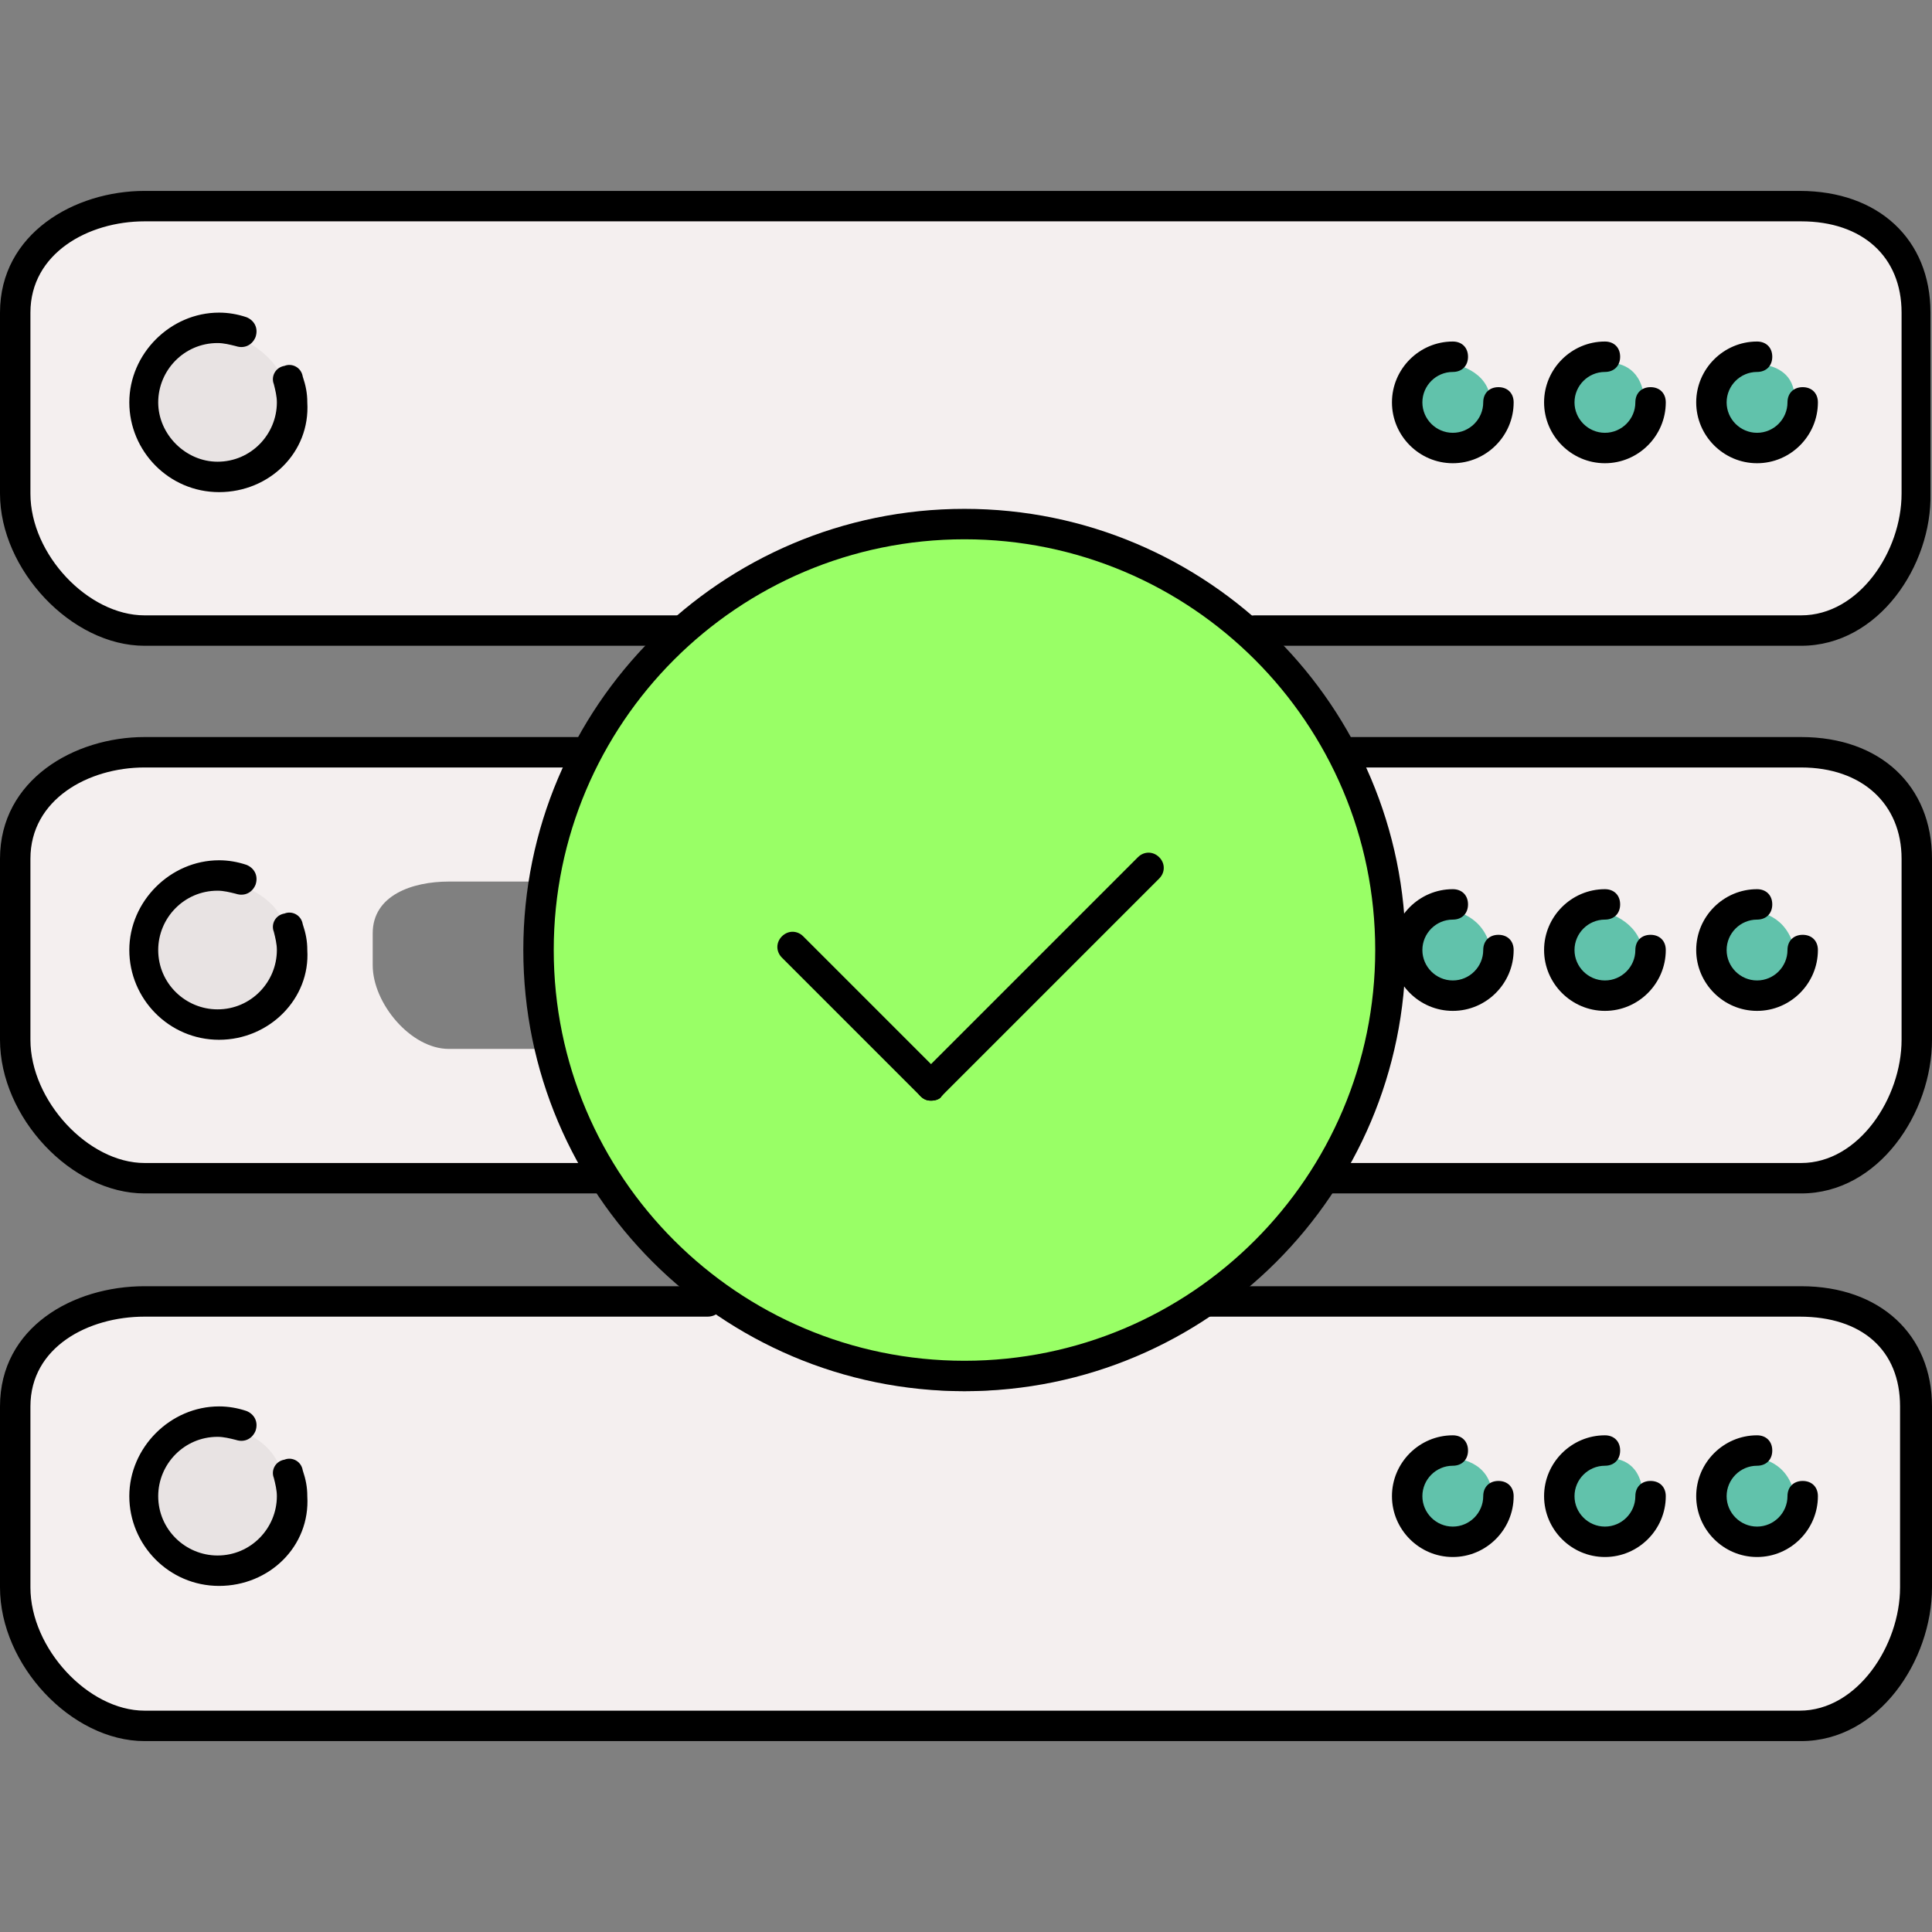<?xml version="1.0" encoding="UTF-8" standalone="no"?>
<!-- Generator: Adobe Illustrator 19.0.0, SVG Export Plug-In . SVG Version: 6.00 Build 0)  -->

<svg
   xmlns:dc="http://purl.org/dc/elements/1.1/"
   xmlns:cc="http://creativecommons.org/ns#"
   xmlns:rdf="http://www.w3.org/1999/02/22-rdf-syntax-ns#"
   xmlns:svg="http://www.w3.org/2000/svg"
   xmlns="http://www.w3.org/2000/svg"
   xmlns:sodipodi="http://sodipodi.sourceforge.net/DTD/sodipodi-0.dtd"
   xmlns:inkscape="http://www.inkscape.org/namespaces/inkscape"
   version="1.1"
   id="Layer_1"
   x="0px"
   y="0px"
   viewBox="0 0 508 508"
   style="enable-background:new 0 0 508 508;"
   xml:space="preserve"
   sodipodi:docname="servis.svg"
   inkscape:version="0.92.4 (5da689c313, 2019-01-14)"><rect x="0" y="0" width="508" height="508" fill="#808080" stroke="none"/><defs
   id="defs127" /><sodipodi:namedview
   pagecolor="#ffffff"
   bordercolor="#666666"
   borderopacity="1"
   objecttolerance="10"
   gridtolerance="10"
   guidetolerance="10"
   inkscape:pageopacity="0"
   inkscape:pageshadow="2"
   inkscape:window-width="640"
   inkscape:window-height="480"
   id="namedview125"
   showgrid="false"
   inkscape:zoom="0.46456693"
   inkscape:cx="254"
   inkscape:cy="254"
   inkscape:window-x="0"
   inkscape:window-y="0"
   inkscape:window-maximized="0"
   inkscape:current-layer="Layer_1" />
<path
   style="fill:#F4EFEF;"
   d="M326,163.8h147.6c17.2,0,28.4-18.8,28.4-34V82.2c0-16.4-12-26-28.4-26H38c-15.6,0-32,8.8-32,26v47.6  c0,16.4,15.6,34,32,34h143.2c19.6-20,44.8-26,72-26C281.2,137.8,306,143.8,326,163.8z"
   id="path2" />

<path
   style="fill:#E8E3E3;"
   d="M62.8,88.6c-1.6-0.4-3.2-0.8-5.2-0.8c-9.6,0-17.6,8-17.6,17.6S48,123,57.6,123s17.6-8,17.6-17.6  c0-2-0.4-3.6-0.8-5.2C72.4,93,63.2,89,62.8,88.6z"
   id="path6" />
<g
   id="g14">
	<path
   style="fill:#61C2AB;"
   d="M462,115.8c5.6,0,10-4.4,10-10c0-3.2-0.8-5.6-2.4-7.2c-2.8-2.8-6.8-2.8-7.6-2.8   c-6,0-10.4,4.4-10.4,10S456.4,115.8,462,115.8z"
   id="path8" />
	<path
   style="fill:#61C2AB;"
   d="M422,115.8c2.8,0,5.6-1.2,7.6-3.2s2.8-4.4,2.8-6.8c-0.4-8.8-6-10.4-9.2-10.4c-0.4,0-0.4,0-0.4,0   c-5.6,0-10.4,4.4-10.4,10C412,111.4,416.4,115.8,422,115.8z"
   id="path10" />
	<path
   style="fill:#61C2AB;"
   d="M382,115.8c2.8,0,5.6-1.2,7.6-3.2c1.6-2,2.8-4.4,2.4-6.8c-0.4-8.8-10-10-10.4-10.4   c-5.2,0-10,4.4-10,10C372,111.4,376.4,115.8,382,115.8z"
   id="path12" />
</g>
<g
   id="g20">
	<path
   style="fill:#F4EFEF;"
   d="M142,275.8h-24c-10,0-20-12-20-22v-8.4c0-10,10.4-13.6,20-13.6h23.6c2-12,5.6-24,10.8-32H38   c-15.6,0-32,8.8-32,26v47.6c0,16.8,15.6,34.4,32,34.4h116.4C148.8,295.8,144.8,287,142,275.8C142.4,275.8,142,275.8,142,275.8z"
   id="path16" />
	<path
   style="fill:#F4EFEF;"
   d="M352.8,307.8h120.8c17.2,0,28.4-18.8,28.4-34.4v-47.6c0-16-12-26-28.4-26H355.2   c8,12,12.8,33.2,12.8,52C367.6,272.2,362,287.8,352.8,307.8z"
   id="path18" />
</g>

<path
   style="fill:#E8E3E3;"
   d="M74.8,244.2c-1.2-8-11.2-11.2-11.6-11.6c-1.6-0.4-3.6-0.8-5.6-0.8c-9.6,0-17.6,8-17.6,17.6  S48,267,57.6,267s17.6-8,17.6-17.6c0-1.2-0.4-2.4-0.4-3.6C74.8,245.4,74.8,244.6,74.8,244.2z"
   id="path24" />
<g
   id="g32">
	<path
   style="fill:#61C2AB;"
   d="M462,259.8c3.2,0,6.4-1.6,8.4-4c1.2-1.2,2-3.2,1.6-5.6c-2-10-10-10.4-10.4-10.4c-5.6,0-10,4.4-10,10   C452,255,456.4,259.8,462,259.8z"
   id="path26" />
	<path
   style="fill:#61C2AB;"
   d="M422,259.8c3.2,0,6-1.6,8-3.6c1.6-2,2.4-4,2-6c-1.2-8.4-10-10.4-10.4-10.4c-5.2,0-9.6,4.4-9.6,10   S416.4,259.8,422,259.8z"
   id="path28" />
	<path
   style="fill:#61C2AB;"
   d="M382,259.8c3.2,0,6.4-1.6,8.4-4c1.2-1.2,2.4-3.2,1.6-6c-1.6-9.2-10-10.4-10.4-10.4   c-5.2,0-10,4.4-10,10C372,255,376.4,259.8,382,259.8z"
   id="path30" />
</g>
<path
   style="fill:#F4EFEF;"
   d="M473.6,343.8H322h-1.6c-18.8,12-42,22-66.8,22s-48-10-66.8-22H186H38c-15.6,0-32,8.4-32,25.6V417  c0,16.8,15.6,34.4,32,34.4h435.2c17.2,0,28.4-18.8,28.4-34.4v-47.6C502,353,490.4,343.8,473.6,343.8z"
   id="path34" />

<path
   style="fill:#E8E3E3;"
   d="M63.2,376.6c-2-0.8-3.6-0.8-5.6-0.8c-9.6,0-17.6,8-17.6,17.6S48,411,57.6,411s17.6-8,17.6-17.6  c0-1.6-0.4-3.2-0.8-5.2C72,378.6,63.6,376.6,63.2,376.6z"
   id="path38" />
<g
   id="g46">
	<path
   style="fill:#61C2AB;"
   d="M462,383.4c-5.6,0-10,4.4-10,10s4.4,10,10,10c3.2,0,6.4-1.6,8.4-4c1.2-1.2,2-3.2,1.6-5.6   C470.4,383.8,462,383.4,462,383.4z"
   id="path40" />
	<path
   style="fill:#61C2AB;"
   d="M422.8,383.4c-0.4,0-0.4,0-0.4,0c-5.6,0-10.4,4.4-10.4,10s4.4,10,10,10c2.8,0,5.6-1.2,7.6-3.2   c1.6-2,2.8-4.4,2.4-6.8C431.6,384.6,426,383.4,422.8,383.4z"
   id="path42" />
	<path
   style="fill:#61C2AB;"
   d="M382,383.4c-5.6,0-10,4.4-10,10s4.4,10,10,10c2.8,0,5.6-1.2,7.6-3.2s2.8-4.4,2.8-6.8   C392,383.8,382.4,383.4,382,383.4z"
   id="path44" />
</g>
<path
   style="fill:#99ff66"
   d="M350.4,197.8c-0.4-1.2-1.2-2.4-2-3.2c-6.4-10.8-14.4-20.4-24-28.8c-1.2-1.2-2.8-2-4-3.2  c-18.4-14.4-41.6-22.8-66.8-22.8c-24.8,0-48,8.4-66.4,22.4c-1.6,1.2-2.8,2.4-4.4,3.6c-9.6,8-17.6,17.6-24,28.4  c-0.8,1.2-1.6,2.4-2,3.6c-8.4,15.6-13.2,33.2-13.2,52c0,19.6,5.2,38,14,54c8.8,15.2,21.2,28.4,35.6,38c17.2,11.2,37.6,18,60,18  s42.8-6.4,60-18c15.2-10,27.6-23.6,36.4-39.2c8.4-15.6,13.6-33.6,13.6-52.8C363.6,231,358.8,213.4,350.4,197.8z"
   id="path48" />
<path
   d="M473.6,169.8H330c-2.4,0-4-1.6-4-4s1.6-4,4-4h143.6c15.2,0,26.4-16.8,26.4-32V82.2c0-14.8-10.4-24-26.4-24H38  c-14.8,0-30,8.4-30,24v47.6c0,16,15.2,32,30,32h140c2.4,0,4,1.6,4,4s-1.6,4-4,4H38c-19.2,0-38-20-38-40V82.2c0-20.8,19.6-32,38-32  h435.2c20.8,0,34.4,12.8,34.4,32v47.6C508,148.6,494,169.8,473.6,169.8z"
   id="path50" />

<path
   d="M57.6,129.4c-13.2,0-23.6-10.8-23.6-23.6s10.8-23.6,23.6-23.6c2.4,0,4.8,0.4,7.2,1.2c2,0.8,3.2,2.8,2.4,5.2  c-0.8,2-2.8,3.2-5.2,2.4c-1.6-0.4-3.2-0.8-4.8-0.8c-8.8,0-15.6,7.2-15.6,15.6s7.2,15.6,15.6,15.6c8.8,0,15.6-7.2,15.6-15.6  c0-1.6-0.4-3.2-0.8-4.8c-0.8-2,0.4-4.4,2.8-4.8c2-0.8,4.4,0.4,4.8,2.8c0.8,2.4,1.2,4.4,1.2,6.8C81.6,119,70.8,129.4,57.6,129.4z"
   id="path54" />
<path
   d="M462,121.8c-8.8,0-16-7.2-16-16s7.2-16,16-16c2.4,0,4,1.6,4,4s-1.6,4-4,4c-4.4,0-8,3.6-8,8s3.6,8,8,8s8-3.6,8-8  c0-2.4,1.6-4,4-4s4,1.6,4,4C478,114.6,470.8,121.8,462,121.8z"
   id="path56" />
<path
   d="M422,121.8c-8.8,0-16-7.2-16-16s7.2-16,16-16c2.4,0,4,1.6,4,4s-1.6,4-4,4c-4.4,0-8,3.6-8,8s3.6,8,8,8s8-3.6,8-8  c0-2.4,1.6-4,4-4s4,1.6,4,4C438,114.6,430.8,121.8,422,121.8z"
   id="path58" />
<path
   d="M382,121.8c-8.8,0-16-7.2-16-16s7.2-16,16-16c2.4,0,4,1.6,4,4s-1.6,4-4,4c-4.4,0-8,3.6-8,8s3.6,8,8,8s8-3.6,8-8  c0-2.4,1.6-4,4-4s4,1.6,4,4C398,114.6,390.8,121.8,382,121.8z"
   id="path60" />
<path
   d="M158,313.8H38c-19.2,0-38-20-38-40.4v-47.6c0-20.8,19.6-32,38-32h116c2.4,0,4,1.6,4,4s-1.6,4-4,4H38c-14.8,0-30,8.4-30,24  v47.6c0,16,15.2,32.4,30,32.4h120c2.4,0,4,1.6,4,4S160.4,313.8,158,313.8z"
   id="path62" />
<path
   d="M473.6,313.8H350c-2.4,0-4-1.6-4-4s1.6-4,4-4h123.6c15.2,0,26.4-17.2,26.4-32.4v-47.6c0-14.4-10.4-24-26.4-24H354  c-2.4,0-4-1.6-4-4s1.6-4,4-4h119.6c20.8,0,34.4,12.8,34.4,32v47.6C508,292.6,494,313.8,473.6,313.8z"
   id="path64" />

<path
   d="M57.6,273.4c-13.2,0-23.6-10.8-23.6-23.6s10.8-23.6,23.6-23.6c2.4,0,4.8,0.4,7.2,1.2c2,0.8,3.2,2.8,2.4,5.2  c-0.8,2-2.8,3.2-5.2,2.4c-1.6-0.4-3.2-0.8-4.8-0.8c-8.8,0-15.6,7.2-15.6,15.6c0,8.8,7.2,15.6,15.6,15.6c8.8,0,15.6-7.2,15.6-15.6  c0-1.6-0.4-3.2-0.8-4.8c-0.8-2,0.4-4.4,2.8-4.8c2-0.8,4.4,0.4,4.8,2.8c0.8,2.4,1.2,4.4,1.2,6.8C81.6,262.6,70.8,273.4,57.6,273.4z"
   id="path68" />
<path
   d="M462,265.8c-8.8,0-16-7.2-16-16s7.2-16,16-16c2.4,0,4,1.6,4,4s-1.6,4-4,4c-4.4,0-8,3.6-8,8s3.6,8,8,8s8-3.6,8-8  c0-2.4,1.6-4,4-4s4,1.6,4,4C478,258.6,470.8,265.8,462,265.8z"
   id="path70" />
<path
   d="M422,265.8c-8.8,0-16-7.2-16-16s7.2-16,16-16c2.4,0,4,1.6,4,4s-1.6,4-4,4c-4.4,0-8,3.6-8,8s3.6,8,8,8s8-3.6,8-8  c0-2.4,1.6-4,4-4s4,1.6,4,4C438,258.6,430.8,265.8,422,265.8z"
   id="path72" />
<path
   d="M382,265.8c-8.8,0-16-7.2-16-16s7.2-16,16-16c2.4,0,4,1.6,4,4s-1.6,4-4,4c-4.4,0-8,3.6-8,8s3.6,8,8,8s8-3.6,8-8  c0-2.4,1.6-4,4-4s4,1.6,4,4C398,258.6,390.8,265.8,382,265.8z"
   id="path74" />
<path
   d="M473.6,457.8H38c-19.2,0-38-20-38-40.4v-47.6c0-20.8,19.2-31.6,38-31.6h148c2.4,0,4,1.6,4,4s-1.6,4-4,4H38  c-14.8,0-30,8-30,23.6v47.6c0,16,15.2,32.4,30,32.4h435.2c15.2,0,26.4-17.2,26.4-32.4v-47.6c0-14.8-10-23.6-26.4-23.6H318  c-2.4,0-4-1.6-4-4s1.6-4,4-4h155.6c20.8,0,34.4,12.8,34.4,31.6v47.6C508,436.6,494,457.8,473.6,457.8z"
   id="path76" />

<path
   d="M57.6,417C44.4,417,34,406.2,34,393.4s10.8-23.6,23.6-23.6c2.4,0,4.8,0.4,7.2,1.2c2,0.8,3.2,2.8,2.4,5.2  c-0.8,2-2.8,3.2-5.2,2.4c-1.6-0.4-3.2-0.8-4.8-0.8c-8.8,0-15.6,7.2-15.6,15.6c0,8.8,7.2,15.6,15.6,15.6c8.8,0,15.6-7.2,15.6-15.6  c0-1.6-0.4-3.2-0.8-4.8c-0.8-2,0.4-4.4,2.8-4.8c2-0.8,4.4,0.4,4.8,2.8c0.8,2.4,1.2,4.4,1.2,6.8C81.6,406.6,70.8,417,57.6,417z"
   id="path80" />
<path
   d="M462,409.4c-8.8,0-16-7.2-16-16s7.2-16,16-16c2.4,0,4,1.6,4,4s-1.6,4-4,4c-4.4,0-8,3.6-8,8s3.6,8,8,8s8-3.6,8-8  c0-2.4,1.6-4,4-4s4,1.6,4,4C478,402.2,470.8,409.4,462,409.4z"
   id="path82" />
<path
   d="M422,409.4c-8.8,0-16-7.2-16-16s7.2-16,16-16c2.4,0,4,1.6,4,4s-1.6,4-4,4c-4.4,0-8,3.6-8,8s3.6,8,8,8s8-3.6,8-8  c0-2.4,1.6-4,4-4s4,1.6,4,4C438,402.2,430.8,409.4,422,409.4z"
   id="path84" />
<path
   d="M382,409.4c-8.8,0-16-7.2-16-16s7.2-16,16-16c2.4,0,4,1.6,4,4s-1.6,4-4,4c-4.4,0-8,3.6-8,8s3.6,8,8,8s8-3.6,8-8  c0-2.4,1.6-4,4-4s4,1.6,4,4C398,402.2,390.8,409.4,382,409.4z"
   id="path86" />
<path
   d="M253.6,365.8c-64,0-116-52-116-116s52-116,116-116s116,52,116,116S317.6,365.8,253.6,365.8z M253.6,141.8  c-59.6,0-108,48.4-108,108s48.4,108,108,108s108-48.4,108-108S313.2,141.8,253.6,141.8z"
   id="path88" />
<path
   d="M244.8,289.4c-1.2,0-2-0.4-2.8-1.2l-36.4-36.4c-1.6-1.6-1.6-4,0-5.6s4-1.6,5.6,0l36.4,36.4c1.6,1.6,1.6,4,0,5.6  C247.2,289,246,289.4,244.8,289.4z"
   id="path90" />
<path
   d="M244.8,289.4c-1.2,0-2-0.4-2.8-1.2c-1.6-1.6-1.6-4,0-5.6l57.2-57.2c1.6-1.6,4-1.6,5.6,0s1.6,4,0,5.6l-57.2,57.2  C247.2,289,246,289.4,244.8,289.4z"
   id="path92" />
<g
   id="g94">
</g>
<g
   id="g96">
</g>
<g
   id="g98">
</g>
<g
   id="g100">
</g>
<g
   id="g102">
</g>
<g
   id="g104">
</g>
<g
   id="g106">
</g>
<g
   id="g108">
</g>
<g
   id="g110">
</g>
<g
   id="g112">
</g>
<g
   id="g114">
</g>
<g
   id="g116">
</g>
<g
   id="g118">
</g>
<g
   id="g120">
</g>
<g
   id="g122">
</g>
</svg>
